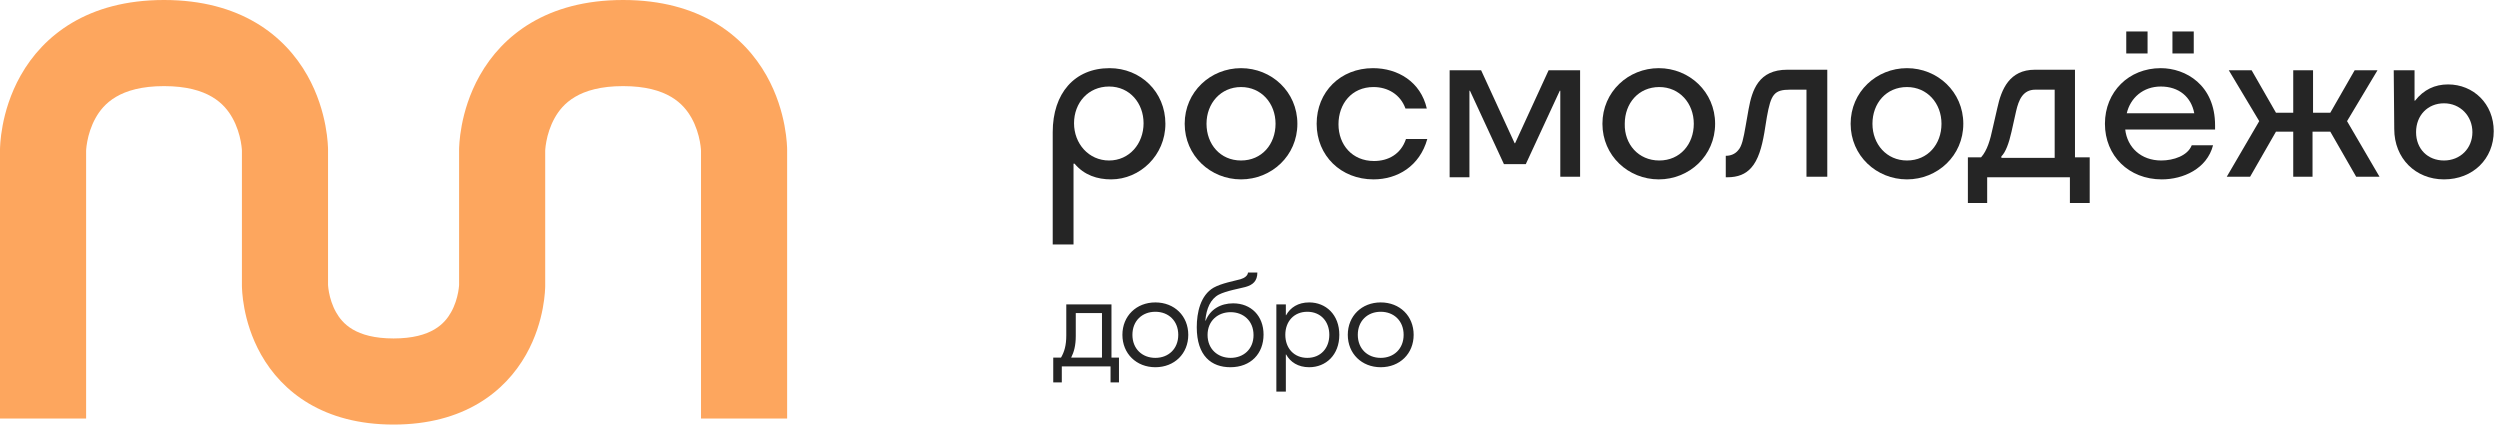 <svg width="269" height="46" viewBox="0 0 269 46" fill="none" xmlns="http://www.w3.org/2000/svg">
<path fill-rule="evenodd" clip-rule="evenodd" d="M9.266 16.206V45.035H0V16.163H4.633C0 16.163 6.98805e-07 16.161 2.79522e-06 16.158L1.22291e-05 16.153L5.2061e-05 16.141L0 16.114C0 16.094 0.001 16.072 0.001 16.046C0.002 15.995 0.004 15.933 0.006 15.86C0.012 15.714 0.022 15.524 0.04 15.296C0.077 14.842 0.147 14.228 0.283 13.505C0.551 12.08 1.095 10.123 2.225 8.121C4.656 3.814 9.434 0 17.649 0C25.863 0 30.641 3.814 33.072 8.121C34.202 10.123 34.746 12.08 35.014 13.505C35.15 14.228 35.221 14.842 35.257 15.296C35.276 15.524 35.285 15.714 35.291 15.86C35.294 15.933 35.295 15.995 35.296 16.046C35.297 16.072 35.297 16.094 35.297 16.114L35.297 16.141L35.297 16.153L35.297 16.158C35.297 16.161 35.297 16.163 30.664 16.163H35.297V30.652C35.298 30.673 35.301 30.714 35.305 30.773C35.317 30.917 35.343 31.157 35.4 31.461C35.518 32.086 35.746 32.864 36.16 33.598C36.816 34.761 38.213 36.417 42.347 36.417C46.482 36.417 47.879 34.761 48.535 33.598C48.949 32.864 49.177 32.086 49.295 31.461C49.352 31.157 49.378 30.917 49.39 30.773C49.395 30.714 49.397 30.673 49.398 30.652V16.163H54.031C49.398 16.163 49.398 16.161 49.398 16.158L49.398 16.153L49.398 16.141L49.398 16.114C49.398 16.094 49.398 16.072 49.399 16.046C49.4 15.995 49.401 15.933 49.404 15.86C49.41 15.714 49.42 15.524 49.438 15.296C49.475 14.842 49.545 14.228 49.681 13.505C49.949 12.08 50.493 10.123 51.623 8.121C54.054 3.814 58.831 0 67.046 0C75.261 0 80.039 3.814 82.47 8.121C83.6 10.123 84.144 12.08 84.412 13.505C84.548 14.228 84.618 14.842 84.655 15.296C84.673 15.524 84.683 15.714 84.689 15.86C84.691 15.933 84.693 15.995 84.694 16.046C84.694 16.072 84.695 16.094 84.695 16.114L84.695 16.141L84.695 16.153L84.695 16.158C84.695 16.161 84.695 16.163 80.062 16.163H84.695V45.035H75.429V16.206C75.428 16.181 75.425 16.125 75.418 16.041C75.404 15.864 75.373 15.577 75.305 15.219C75.167 14.482 74.897 13.557 74.4 12.676C73.577 11.217 71.847 9.266 67.046 9.266C62.246 9.266 60.516 11.217 59.693 12.676C59.195 13.557 58.926 14.482 58.788 15.219C58.72 15.577 58.689 15.864 58.674 16.041C58.668 16.125 58.665 16.181 58.664 16.206V30.7H54.031C58.664 30.7 58.664 30.703 58.664 30.705L58.664 30.711L58.664 30.723L58.664 30.749C58.664 30.768 58.663 30.79 58.663 30.814C58.662 30.863 58.66 30.922 58.658 30.991C58.653 31.128 58.643 31.305 58.626 31.517C58.592 31.939 58.527 32.507 58.401 33.174C58.154 34.489 57.652 36.298 56.605 38.153C54.341 42.164 49.896 45.683 42.347 45.683C34.799 45.683 30.354 42.164 28.09 38.153C27.043 36.298 26.541 34.489 26.294 33.174C26.168 32.507 26.103 31.939 26.069 31.517C26.052 31.305 26.042 31.128 26.037 30.991C26.035 30.922 26.033 30.863 26.032 30.814C26.032 30.79 26.032 30.768 26.031 30.749L26.031 30.723L26.031 30.711L26.031 30.705C26.031 30.703 26.031 30.7 30.649 30.7H26.031V16.206C26.03 16.181 26.027 16.125 26.021 16.041C26.006 15.864 25.975 15.577 25.908 15.219C25.769 14.482 25.5 13.557 25.002 12.676C24.179 11.217 22.45 9.266 17.649 9.266C12.848 9.266 11.118 11.217 10.295 12.676C9.798 13.557 9.528 14.482 9.39 15.219C9.322 15.577 9.291 15.864 9.277 16.041C9.27 16.125 9.267 16.181 9.266 16.206Z" fill="#FDA65E"/>
<path d="M119.389 7.334C122.721 7.334 125.397 9.874 125.397 13.318C125.397 16.704 122.666 19.301 119.553 19.301C118.078 19.301 116.658 18.849 115.621 17.608H115.511V26.301H113.272V14.221C113.272 10.043 115.621 7.334 119.389 7.334ZM119.335 17.269C121.519 17.269 123.048 15.463 123.048 13.261C123.048 11.116 121.574 9.31 119.335 9.31C117.095 9.31 115.566 11.06 115.566 13.261C115.566 15.463 117.15 17.269 119.335 17.269Z" fill="#252525"/>
<path d="M127.473 13.318C127.473 9.874 130.258 7.334 133.535 7.334C136.812 7.334 139.598 9.874 139.598 13.318C139.598 16.761 136.812 19.301 133.535 19.301C130.258 19.301 127.473 16.761 127.473 13.318ZM133.535 17.269C135.774 17.269 137.249 15.519 137.249 13.318C137.249 11.116 135.72 9.366 133.535 9.366C131.351 9.366 129.821 11.116 129.821 13.318C129.821 15.519 131.296 17.269 133.535 17.269Z" fill="#252525"/>
<path d="M147.789 19.301C144.294 19.301 141.672 16.761 141.672 13.318C141.672 9.874 144.239 7.334 147.734 7.334C150.411 7.334 152.868 8.802 153.524 11.681H151.23C150.684 10.156 149.318 9.366 147.789 9.366C145.441 9.366 144.021 11.172 144.021 13.374C144.021 15.575 145.495 17.325 147.844 17.325C149.373 17.325 150.738 16.592 151.284 14.955H153.578C152.759 17.89 150.356 19.301 147.789 19.301Z" fill="#252525"/>
<path d="M161.825 17.664L158.166 9.761H158.111V19.075H155.981V7.56H159.368L162.972 15.406H163.027L166.631 7.56H170.018V19.019H167.888V9.761H167.833L164.174 17.664H161.825Z" fill="#252525"/>
<path d="M172.421 13.318C172.421 9.874 175.207 7.334 178.483 7.334C181.76 7.334 184.546 9.874 184.546 13.318C184.546 16.761 181.76 19.301 178.483 19.301C175.207 19.301 172.421 16.761 172.421 13.318ZM178.538 17.269C180.777 17.269 182.252 15.519 182.252 13.318C182.252 11.116 180.723 9.366 178.538 9.366C176.299 9.366 174.824 11.116 174.824 13.318C174.77 15.519 176.299 17.269 178.538 17.269Z" fill="#252525"/>
<path d="M185.693 19.132V16.761H185.747C186.184 16.761 186.676 16.591 187.004 16.196C187.441 15.745 187.604 14.841 187.823 13.6L188.151 11.737C188.533 9.648 189.243 7.503 192.301 7.503H196.616V19.019H194.377V9.648H192.629C190.881 9.648 190.554 10.156 190.117 12.584L189.844 14.277C189.571 15.858 189.188 17.212 188.424 18.059C187.823 18.736 187.004 19.075 185.857 19.075H185.693V19.132Z" fill="#252525"/>
<path d="M199.128 13.318C199.128 9.874 201.913 7.334 205.19 7.334C208.467 7.334 211.252 9.874 211.252 13.318C211.252 16.761 208.467 19.301 205.19 19.301C201.913 19.301 199.128 16.761 199.128 13.318ZM205.19 17.269C207.429 17.269 208.904 15.519 208.904 13.318C208.904 11.116 207.375 9.366 205.19 9.366C202.951 9.366 201.476 11.116 201.476 13.318C201.476 15.519 203.005 17.269 205.19 17.269Z" fill="#252525"/>
<path d="M213.874 21.841H211.744V16.93H213.164C213.82 16.196 214.147 15.067 214.42 13.769L214.912 11.624C215.349 9.592 216.223 7.503 218.953 7.503H223.268V16.93H224.852V21.841H222.722V19.075H213.82V21.841H213.874ZM221.083 16.987V9.648H219.008C217.643 9.648 217.206 10.777 216.933 11.963L216.441 14.164C216.168 15.406 215.786 16.422 215.349 16.817V16.987H221.083Z" fill="#252525"/>
<path d="M232.608 19.301C229.058 19.301 226.491 16.761 226.491 13.318C226.491 9.874 229.058 7.334 232.498 7.334C235.175 7.334 238.342 9.14 238.342 13.487V13.938H228.675C228.894 15.858 230.368 17.269 232.553 17.269C233.864 17.269 235.393 16.761 235.83 15.632H238.124C237.468 18.172 234.901 19.301 232.608 19.301ZM228.785 3.383H231.078V5.753H228.785V3.383ZM236.103 12.189C235.775 10.439 234.465 9.31 232.498 9.31C230.587 9.31 229.221 10.552 228.839 12.189H236.103ZM233.755 3.383H236.048V5.753H233.755V3.383Z" fill="#252525"/>
<path d="M248.883 7.56V12.132H250.739L253.361 7.56H255.819L252.542 13.035L256.037 19.019H253.525L250.739 14.164H248.828V19.019H246.752V14.164H244.896L242.11 19.019H239.598L243.093 13.035L239.816 7.56H242.274L244.896 12.132H246.752V7.56H248.883Z" fill="#252525"/>
<path d="M257.621 13.882L257.566 7.56H259.805V10.834H259.86C260.788 9.648 261.99 9.084 263.41 9.084C266.141 9.084 268.325 11.172 268.325 14.108C268.325 17.1 266.086 19.301 262.973 19.301C259.914 19.301 257.621 17.043 257.621 13.882ZM262.973 17.269C264.721 17.269 266.031 15.971 266.031 14.221C266.031 12.471 264.721 11.116 262.973 11.116C261.225 11.116 259.969 12.414 259.969 14.221C259.969 16.027 261.225 17.269 262.973 17.269Z" fill="#252525"/>
<path d="M119.594 38.479V32.752H119.183H115.753H114.732V36.097C114.732 37.175 114.52 37.869 114.165 38.479H113.329V41.143H114.25V39.428H119.495V41.143H120.402V38.479H119.594ZM115.753 36.154V33.688H118.573V38.479H115.257C115.554 37.883 115.753 37.203 115.753 36.154ZM124.315 32.54C122.274 32.54 120.771 34 120.771 36.027C120.771 38.053 122.274 39.513 124.315 39.513C126.37 39.513 127.858 38.053 127.858 36.027C127.858 34 126.37 32.54 124.315 32.54ZM124.315 33.546C125.732 33.546 126.781 34.524 126.781 36.027C126.781 37.529 125.732 38.507 124.315 38.507C122.897 38.507 121.848 37.529 121.848 36.027C121.848 34.524 122.897 33.546 124.315 33.546ZM132.386 39.513C134.583 39.513 135.958 38.053 135.958 35.998C135.958 34 134.625 32.639 132.684 32.639C131.337 32.639 130.217 33.291 129.735 34.496H129.693C129.806 33.192 130.26 32.171 131.139 31.704C131.932 31.293 133.435 31.038 134.002 30.881C134.824 30.655 135.292 30.23 135.292 29.322H134.285C134.257 29.663 133.917 29.918 133.477 30.045C132.811 30.23 131.45 30.471 130.586 30.952C129.168 31.774 128.772 33.631 128.772 35.205C128.772 38.323 130.373 39.513 132.386 39.513ZM132.414 38.507C131.054 38.507 129.934 37.586 129.934 36.041C129.934 34.51 131.054 33.589 132.414 33.589C133.775 33.589 134.88 34.51 134.88 36.055C134.88 37.586 133.789 38.507 132.414 38.507ZM137.336 42.136H138.357V38.139H138.385C138.839 38.961 139.675 39.513 140.866 39.513C142.666 39.513 144.111 38.195 144.111 36.027C144.111 33.858 142.666 32.54 140.866 32.54C139.675 32.54 138.839 33.093 138.385 33.915H138.357V32.752H137.336V42.136ZM140.667 38.507C139.236 38.507 138.3 37.472 138.3 36.027C138.3 34.581 139.236 33.546 140.667 33.546C142.099 33.546 143.034 34.581 143.034 36.027C143.034 37.472 142.099 38.507 140.667 38.507ZM148.565 32.54C146.524 32.54 145.022 34 145.022 36.027C145.022 38.053 146.524 39.513 148.565 39.513C150.62 39.513 152.109 38.053 152.109 36.027C152.109 34 150.62 32.54 148.565 32.54ZM148.565 33.546C149.982 33.546 151.031 34.524 151.031 36.027C151.031 37.529 149.982 38.507 148.565 38.507C147.148 38.507 146.099 37.529 146.099 36.027C146.099 34.524 147.148 33.546 148.565 33.546Z" fill="#252525"/>
</svg>

